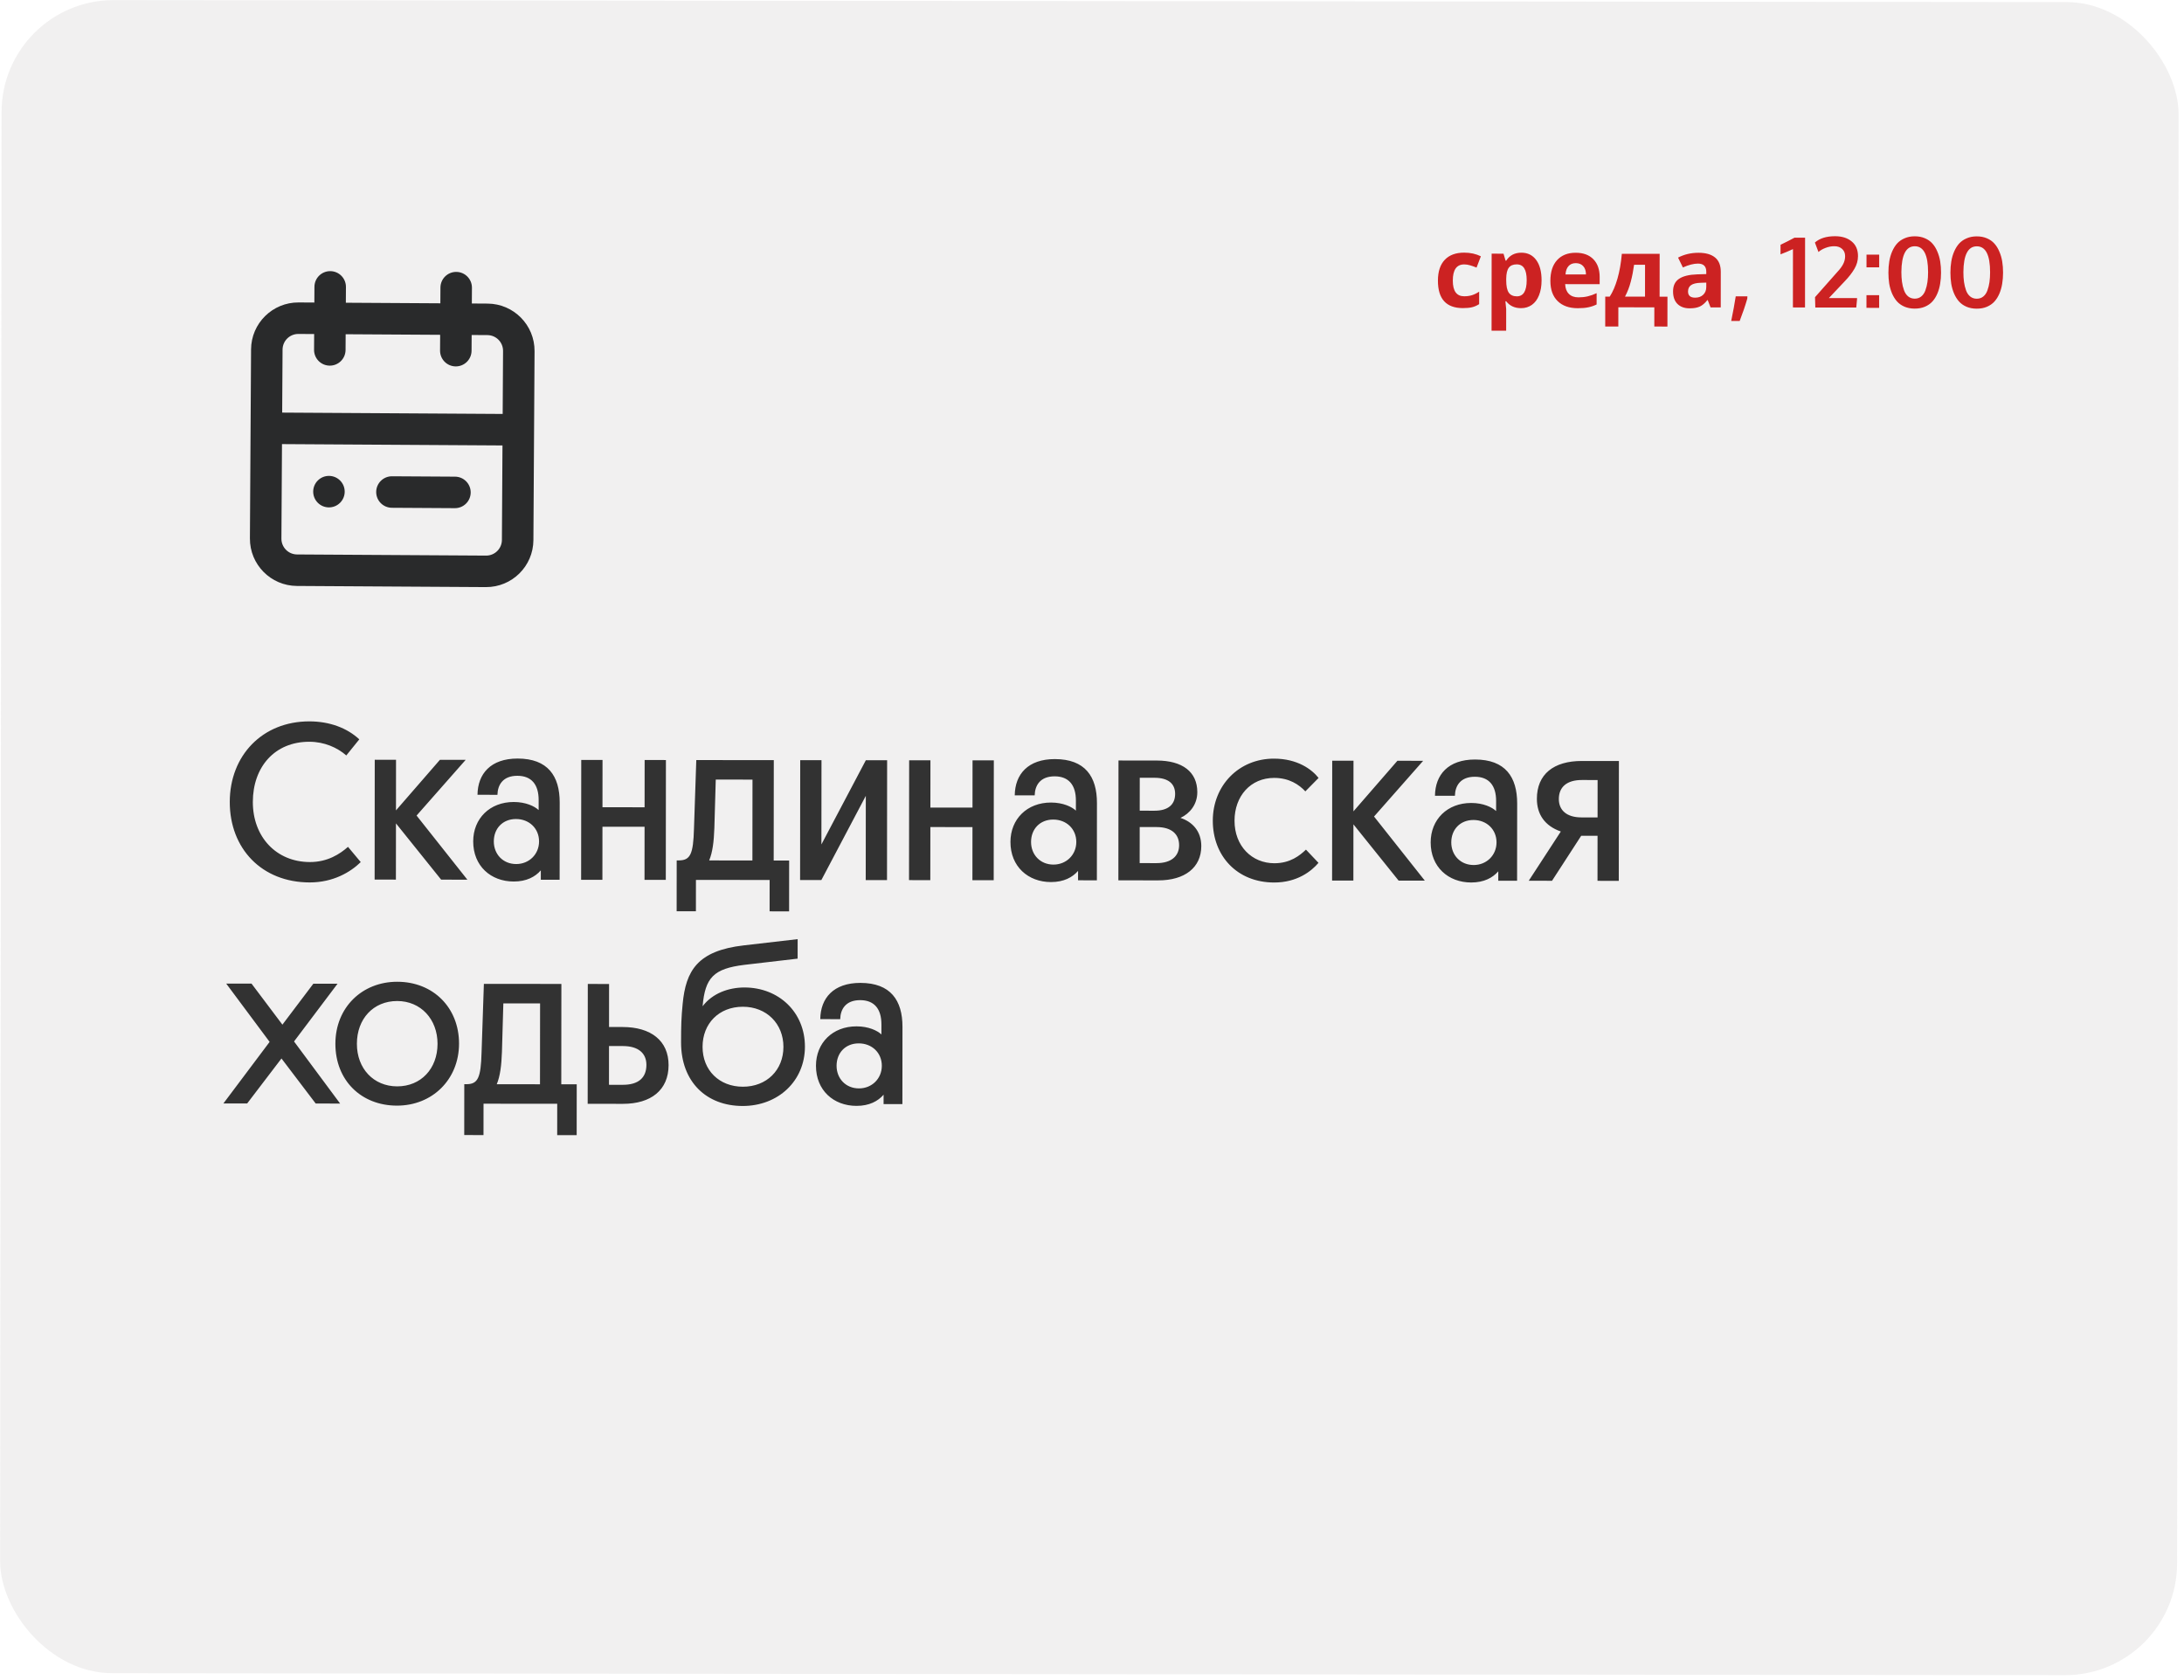 <svg width="312" height="240" viewBox="0 0 312 240" fill="none" xmlns="http://www.w3.org/2000/svg">
<g filter="url(#filter0_b_84_2748)">
<rect x="0.242" width="311" height="239" rx="16" transform="rotate(0.058 0.242 0)" fill="#DCD9D9" fill-opacity="0.4"/>
</g>
<path d="M49.714 120.974L51.535 123.152C50.062 124.59 47.596 126.06 44.236 126.057C37.389 126.05 32.817 121.213 32.824 114.557C32.831 107.933 37.476 103.042 44.196 103.049C47.076 103.051 49.571 103.982 51.329 105.616L49.471 107.918C48.192 106.797 46.337 105.963 44.193 105.961C39.233 105.955 36.125 109.568 36.12 114.56C36.115 119.552 39.471 123.14 44.271 123.145C46.799 123.147 48.561 121.997 49.714 120.974ZM66.527 108.543L59.511 116.504L66.766 125.663L63.022 125.66L56.566 117.621L56.558 125.653L53.518 125.65L53.535 108.53L56.575 108.533L56.568 115.765L62.847 108.539L66.527 108.543ZM67.6 120.192C67.603 116.928 69.973 114.563 73.397 114.566C75.125 114.568 76.373 115.177 76.948 115.722L76.95 114.282C76.952 112.074 75.929 110.825 73.913 110.823C71.833 110.82 71.096 112.132 71.062 113.54L68.214 113.537C68.249 110.529 70.108 108.355 73.948 108.359C78.268 108.363 79.961 110.861 79.957 114.637L79.946 125.677L77.258 125.674L77.26 124.33C76.459 125.257 75.21 125.928 73.386 125.926C70.122 125.923 67.596 123.712 67.6 120.192ZM70.544 120.195C70.542 122.019 71.852 123.429 73.74 123.43C75.596 123.432 77.006 122.026 77.008 120.202C77.01 118.346 75.603 117 73.715 116.998C71.795 116.996 70.546 118.371 70.544 120.195ZM86.075 108.563L86.068 115.315L92.084 115.321L92.091 108.569L95.131 108.572L95.114 125.692L92.074 125.689L92.081 118.105L86.065 118.099L86.058 125.683L83.018 125.68L83.035 108.56L86.075 108.563ZM99.14 118.368L99.47 108.576L110.542 108.588L110.527 122.924L112.735 122.926L112.728 130.19L109.944 130.187L109.948 125.707L99.42 125.696L99.416 130.176L96.664 130.174L96.671 122.91L96.959 122.91C98.623 122.912 99.04 122.016 99.14 118.368ZM107.487 122.921L107.499 111.369L102.251 111.363L102.052 118.275C101.986 120.227 101.792 121.763 101.311 122.914L107.487 122.921ZM117.356 108.595L117.344 120.627L123.692 108.601L126.732 108.604L126.715 125.724L123.675 125.721L123.687 113.689L117.339 125.715L114.299 125.711L114.316 108.591L117.356 108.595ZM132.919 108.61L132.912 115.362L138.928 115.368L138.935 108.616L141.975 108.619L141.957 125.739L138.917 125.736L138.925 118.152L132.909 118.146L132.901 125.73L129.861 125.727L129.879 108.607L132.919 108.61ZM144.35 120.27C144.353 117.006 146.723 114.64 150.147 114.644C151.875 114.646 153.123 115.255 153.698 115.799L153.7 114.359C153.702 112.151 152.679 110.902 150.663 110.9C148.583 110.898 147.846 112.209 147.812 113.617L144.964 113.615C144.999 110.607 146.858 108.432 150.698 108.436C155.018 108.441 156.711 110.938 156.707 114.714L156.696 125.754L154.008 125.752L154.009 124.408C153.209 125.335 151.96 126.006 150.136 126.004C146.872 126 144.346 123.79 144.35 120.27ZM147.294 120.273C147.292 122.097 148.602 123.506 150.49 123.508C152.346 123.51 153.756 122.103 153.758 120.279C153.76 118.423 152.353 117.078 150.465 117.076C148.545 117.074 147.295 118.449 147.294 120.273ZM159.768 125.758L159.785 108.638L165.257 108.643C168.905 108.647 171.047 110.249 171.044 113.161C171.043 114.921 169.985 116.2 168.641 116.838C170.304 117.384 171.615 118.697 171.613 120.873C171.609 123.945 169.24 125.767 165.464 125.763L159.768 125.758ZM164.934 111.107L162.822 111.105L162.818 115.809L164.93 115.811C166.85 115.813 167.875 114.95 167.876 113.414C167.878 111.942 166.886 111.109 164.934 111.107ZM165.215 118.147L162.815 118.145L162.81 123.297L165.21 123.299C167.354 123.301 168.443 122.278 168.445 120.742C168.446 119.174 167.391 118.149 165.215 118.147ZM182.051 123.316C184.323 123.318 185.7 122.2 186.565 121.369L188.355 123.258C187.33 124.473 185.281 126.071 182.017 126.068C176.737 126.063 173.252 122.283 173.257 117.227C173.263 112.203 176.978 108.367 182.002 108.372C185.362 108.375 187.409 109.913 188.368 111.13L186.478 113.049C185.583 112.088 184.176 111.126 182.032 111.124C178.64 111.121 176.365 113.742 176.361 117.23C176.358 120.878 178.851 123.313 182.051 123.316ZM203.308 108.682L196.292 116.642L203.547 125.802L199.803 125.798L193.347 117.759L193.339 125.791L190.299 125.788L190.316 108.668L193.356 108.671L193.349 115.903L199.628 108.678L203.308 108.682ZM204.381 120.331C204.384 117.067 206.755 114.701 210.179 114.705C211.907 114.706 213.154 115.316 213.729 115.86L213.731 114.42C213.733 112.212 212.71 110.963 210.694 110.961C208.614 110.959 207.877 112.27 207.844 113.678L204.996 113.675C205.031 110.667 206.889 108.493 210.729 108.497C215.049 108.501 216.742 110.999 216.738 114.775L216.727 125.815L214.039 125.812L214.041 124.468C213.24 125.396 211.991 126.066 210.167 126.065C206.903 126.061 204.377 123.851 204.381 120.331ZM207.325 120.334C207.323 122.158 208.634 123.567 210.522 123.569C212.378 123.571 213.787 122.164 213.789 120.34C213.791 118.484 212.384 117.139 210.496 117.137C208.576 117.135 207.327 118.51 207.325 120.334ZM231.272 108.71L231.255 125.83L228.215 125.827L228.221 119.395L225.885 119.392L221.719 125.82L218.391 125.817L222.974 118.781C220.671 117.979 219.552 116.314 219.555 114.106C219.558 110.618 221.928 108.7 225.992 108.705L231.272 108.71ZM225.92 116.768L228.224 116.771L228.229 111.427L225.989 111.425C223.813 111.422 222.692 112.445 222.691 114.141C222.689 115.741 223.808 116.766 225.92 116.768ZM45.1 157.641L40.211 151.205L35.309 157.632L31.916 157.628L38.517 148.835L32.318 140.509L35.934 140.512L40.344 146.373L44.766 140.521L48.222 140.525L42.005 148.774L48.589 157.645L45.1 157.641ZM47.913 149.1C47.918 143.916 51.73 140.24 56.754 140.245C61.906 140.25 65.582 143.966 65.577 149.086C65.572 154.206 61.76 157.946 56.704 157.941C51.584 157.936 47.907 154.316 47.913 149.1ZM50.985 149.103C50.981 152.655 53.379 155.186 56.739 155.189C60.13 155.193 62.501 152.667 62.505 149.115C62.508 145.595 60.111 143.001 56.751 142.997C53.327 142.994 50.988 145.551 50.985 149.103ZM68.795 150.337L69.125 140.546L80.197 140.557L80.182 154.893L82.39 154.895L82.383 162.159L79.599 162.156L79.603 157.676L69.076 157.666L69.071 162.146L66.319 162.143L66.326 154.879L66.614 154.879C68.278 154.881 68.695 153.985 68.795 150.337ZM77.142 154.89L77.154 143.338L71.906 143.333L71.707 150.244C71.641 152.196 71.448 153.732 70.966 154.884L77.142 154.89ZM83.954 157.681L83.971 140.561L87.011 140.564L87.005 146.708L88.957 146.71C92.989 146.714 95.515 148.668 95.512 152.156C95.508 155.708 93.01 157.69 88.978 157.686L83.954 157.681ZM88.986 149.43L87.002 149.428L86.997 154.964L88.981 154.966C91.221 154.968 92.342 153.945 92.344 152.121C92.345 150.457 91.194 149.432 88.986 149.43ZM97.295 148.894C97.297 146.462 97.33 145.374 97.524 143.391C97.977 138.687 99.612 135.809 106.269 135.047L113.95 134.159L113.947 136.943L106.33 137.831C101.945 138.371 100.728 139.65 100.372 143.745C101.782 141.891 104.087 141.061 106.359 141.063C111.255 141.068 114.995 144.592 114.99 149.52C114.985 154.416 111.173 157.996 106.085 157.991C100.933 157.986 97.289 154.558 97.295 148.894ZM100.366 149.537C100.363 152.897 102.76 155.236 106.12 155.239C109.512 155.243 111.915 152.877 111.918 149.549C111.921 146.253 109.524 143.819 106.132 143.815C102.708 143.812 100.369 146.209 100.366 149.537ZM116.567 152.242C116.571 148.978 118.941 146.612 122.365 146.616C124.093 146.617 125.34 147.227 125.916 147.771L125.917 146.331C125.919 144.123 124.897 142.874 122.881 142.872C120.801 142.87 120.063 144.181 120.03 145.589L117.182 145.586C117.217 142.578 119.075 140.404 122.915 140.408C127.235 140.413 128.929 142.91 128.925 146.686L128.914 157.726L126.226 157.724L126.227 156.38C125.426 157.307 124.177 157.978 122.353 157.976C119.089 157.972 116.564 155.762 116.567 152.242ZM119.511 152.245C119.509 154.069 120.82 155.478 122.708 155.48C124.564 155.482 125.973 154.075 125.975 152.251C125.977 150.395 124.571 149.05 122.683 149.048C120.763 149.046 119.513 150.421 119.511 152.245Z" fill="#323232"/>
<path d="M208.982 44.013C206.603 44.01 205.415 42.703 205.418 40.092C205.419 38.793 205.744 37.802 206.392 37.119C207.039 36.432 207.967 36.089 209.175 36.09C210.059 36.091 210.852 36.265 211.553 36.612L210.936 38.225C210.608 38.092 210.303 37.985 210.021 37.902C209.738 37.816 209.456 37.772 209.173 37.772C208.089 37.77 207.545 38.54 207.544 40.081C207.542 41.575 208.084 42.323 209.169 42.324C209.57 42.325 209.941 42.273 210.283 42.168C210.625 42.059 210.967 41.891 211.309 41.663L211.307 43.448C210.97 43.661 210.628 43.809 210.281 43.891C209.939 43.973 209.506 44.013 208.982 44.013ZM217.281 44.021C216.383 44.02 215.68 43.694 215.17 43.041L215.06 43.041C215.133 43.679 215.169 44.048 215.169 44.149L215.166 47.245L213.081 47.243L213.092 36.237L214.787 36.239L215.08 37.231L215.176 37.231C215.664 36.475 216.387 36.097 217.344 36.098C218.246 36.099 218.952 36.449 219.462 37.146C219.972 37.844 220.226 38.813 220.225 40.052C220.224 40.868 220.102 41.577 219.86 42.178C219.623 42.779 219.283 43.237 218.84 43.551C218.398 43.865 217.878 44.022 217.281 44.021ZM216.672 37.766C216.157 37.765 215.781 37.924 215.544 38.243C215.306 38.557 215.183 39.079 215.173 39.808L215.173 40.034C215.172 40.854 215.292 41.442 215.533 41.798C215.779 42.153 216.166 42.331 216.695 42.332C217.629 42.333 218.097 41.563 218.099 40.023C218.099 39.271 217.984 38.708 217.752 38.334C217.524 37.956 217.164 37.766 216.672 37.766ZM225.115 37.59C224.673 37.589 224.326 37.73 224.075 38.012C223.824 38.29 223.68 38.686 223.643 39.201L226.569 39.204C226.561 38.689 226.427 38.293 226.167 38.014C225.908 37.732 225.557 37.59 225.115 37.59ZM225.402 44.029C224.172 44.028 223.21 43.688 222.518 43.008C221.826 42.328 221.481 41.366 221.482 40.122C221.484 38.841 221.804 37.853 222.442 37.156C223.086 36.455 223.972 36.105 225.103 36.106C226.183 36.107 227.023 36.416 227.624 37.032C228.225 37.647 228.525 38.498 228.524 39.582L228.523 40.594L223.594 40.589C223.616 41.181 223.791 41.644 224.119 41.977C224.447 42.31 224.907 42.477 225.499 42.478C225.96 42.478 226.395 42.431 226.805 42.335C227.216 42.24 227.644 42.088 228.091 41.879L228.089 43.492C227.724 43.674 227.335 43.808 226.92 43.894C226.505 43.985 225.999 44.03 225.402 44.029ZM235.002 42.378L235.006 37.825L233.441 37.824C233.326 38.671 233.168 39.475 232.967 40.236C232.77 40.997 232.496 41.71 232.144 42.375L235.002 42.378ZM238.203 46.647L236.33 46.645L236.333 43.904L231.192 43.898L231.19 46.64L229.317 46.638L229.321 42.372L229.963 42.373C230.402 41.694 230.769 40.838 231.067 39.804C231.364 38.769 231.572 37.587 231.692 36.256L237.093 36.262L237.086 42.38L238.208 42.381L238.203 46.647ZM244.365 43.912L243.963 42.872L243.908 42.872C243.557 43.314 243.194 43.621 242.82 43.794C242.451 43.962 241.968 44.046 241.371 44.045C240.637 44.045 240.059 43.834 239.635 43.415C239.216 42.995 239.007 42.398 239.008 41.623C239.009 40.812 239.292 40.215 239.858 39.833C240.428 39.446 241.285 39.233 242.429 39.193L243.755 39.153L243.755 38.818C243.756 38.044 243.36 37.656 242.567 37.655C241.956 37.654 241.238 37.838 240.413 38.207L239.724 36.798C240.604 36.338 241.579 36.109 242.65 36.11C243.676 36.111 244.462 36.335 245.008 36.782C245.555 37.23 245.827 37.909 245.826 38.821L245.821 43.913L244.365 43.912ZM243.754 40.37L242.947 40.397C242.341 40.414 241.889 40.523 241.593 40.723C241.297 40.924 241.148 41.229 241.148 41.639C241.147 42.227 241.484 42.521 242.159 42.522C242.642 42.522 243.027 42.384 243.314 42.106C243.606 41.828 243.752 41.459 243.753 40.999L243.754 40.37ZM247.316 45.849C247.577 44.587 247.793 43.414 247.963 42.33L249.63 42.331L249.61 42.666C249.312 43.696 248.951 44.757 248.526 45.85L247.316 45.849ZM256.13 43.917L256.138 35.584C256.074 35.625 255.778 35.757 255.249 35.979C254.725 36.198 254.429 36.316 254.36 36.334L254.362 34.967C254.471 34.917 254.818 34.746 255.401 34.455C255.985 34.16 256.306 33.991 256.366 33.95L257.869 33.952L257.859 43.919L256.13 43.917ZM259.329 43.927L259.29 42.45L262.458 38.871C262.851 38.453 263.136 38.068 263.314 37.717C263.497 37.362 263.588 36.988 263.588 36.596C263.589 36.163 263.448 35.819 263.166 35.564C262.883 35.303 262.512 35.173 262.052 35.173C261.628 35.172 261.209 35.252 260.794 35.411C260.383 35.565 260.046 35.761 259.781 35.998L259.27 34.644C259.954 34.043 260.916 33.743 262.156 33.744C263.14 33.745 263.931 33.994 264.527 34.492C265.128 34.984 265.428 35.682 265.427 36.584C265.427 37.222 265.255 37.831 264.913 38.409C264.575 38.988 264.112 39.582 263.523 40.192L261.265 42.582L265.305 42.586L265.181 43.933L259.329 43.927ZM266.637 43.975L266.638 42.164L268.45 42.166L268.448 43.977L266.637 43.975ZM266.642 38.185L266.644 36.374L268.456 36.376L268.454 38.187L266.642 38.185ZM272.599 42.348C272.859 42.557 273.171 42.663 273.535 42.663C273.9 42.663 274.21 42.559 274.465 42.349C274.725 42.14 274.922 41.851 275.054 41.482C275.191 41.108 275.29 40.712 275.349 40.293C275.409 39.869 275.439 39.4 275.44 38.885C275.442 36.415 274.81 35.179 273.543 35.178C272.285 35.176 271.646 36.402 271.625 38.853C271.625 39.373 271.654 39.845 271.713 40.269C271.771 40.692 271.869 41.094 272.005 41.472C272.142 41.846 272.34 42.138 272.599 42.348ZM274.99 43.813C274.562 43.995 274.076 44.085 273.534 44.085C272.992 44.084 272.504 43.993 272.071 43.81C271.639 43.623 271.281 43.372 270.999 43.057C270.717 42.738 270.48 42.357 270.289 41.915C270.103 41.472 269.969 41.005 269.887 40.513C269.81 40.02 269.772 39.494 269.773 38.934C269.773 38.364 269.815 37.831 269.897 37.334C269.98 36.833 270.117 36.361 270.309 35.919C270.501 35.473 270.738 35.093 271.021 34.779C271.308 34.464 271.666 34.216 272.095 34.035C272.524 33.848 273.007 33.755 273.544 33.756C274.082 33.756 274.565 33.85 274.993 34.038C275.422 34.22 275.777 34.471 276.059 34.791C276.341 35.105 276.576 35.486 276.762 35.933C276.953 36.375 277.089 36.845 277.171 37.341C277.252 37.838 277.293 38.371 277.292 38.941C277.292 39.502 277.25 40.028 277.167 40.52C277.09 41.012 276.957 41.481 276.77 41.928C276.582 42.37 276.347 42.748 276.064 43.062C275.781 43.376 275.423 43.627 274.99 43.813ZM281.459 42.356C281.718 42.566 282.03 42.672 282.395 42.672C282.759 42.672 283.069 42.568 283.325 42.358C283.585 42.149 283.781 41.86 283.914 41.491C284.051 41.117 284.149 40.721 284.209 40.302C284.268 39.878 284.298 39.409 284.299 38.894C284.302 36.423 283.669 35.188 282.402 35.187C281.145 35.185 280.505 36.411 280.485 38.862C280.484 39.382 280.513 39.854 280.572 40.278C280.631 40.701 280.728 41.102 280.865 41.481C281.001 41.855 281.199 42.147 281.459 42.356ZM283.85 43.822C283.421 44.004 282.936 44.094 282.393 44.094C281.851 44.093 281.364 44.002 280.931 43.819C280.498 43.632 280.141 43.381 279.858 43.066C279.576 42.747 279.339 42.366 279.148 41.923C278.962 41.481 278.828 41.014 278.747 40.522C278.67 40.029 278.631 39.503 278.632 38.943C278.633 38.373 278.674 37.84 278.757 37.343C278.839 36.842 278.976 36.37 279.168 35.928C279.36 35.482 279.597 35.102 279.88 34.788C280.168 34.473 280.526 34.225 280.954 34.044C281.383 33.857 281.866 33.764 282.404 33.765C282.942 33.765 283.425 33.859 283.853 34.046C284.281 34.229 284.636 34.48 284.918 34.8C285.201 35.114 285.435 35.495 285.621 35.942C285.812 36.384 285.949 36.854 286.03 37.35C286.112 37.847 286.152 38.38 286.152 38.95C286.151 39.511 286.109 40.037 286.027 40.529C285.949 41.021 285.816 41.49 285.629 41.937C285.442 42.379 285.207 42.757 284.924 43.071C284.641 43.385 284.283 43.635 283.85 43.822Z" fill="#CC2222"/>
<path fill-rule="evenodd" clip-rule="evenodd" d="M69.656 43.369L67.406 43.355L67.42 41.106C67.428 39.863 66.426 38.849 65.184 38.842C63.941 38.834 62.928 39.836 62.92 41.078L62.907 43.328L49.407 43.246L49.42 40.996C49.428 39.754 48.427 38.74 47.184 38.733C45.941 38.725 44.928 39.726 44.92 40.969L44.907 43.219L42.657 43.205C38.929 43.182 35.889 46.186 35.866 49.914L35.702 76.913C35.679 80.641 38.683 83.682 42.411 83.704L69.41 83.868C73.138 83.891 76.178 80.888 76.201 77.16L76.365 50.16C76.388 46.432 73.384 43.392 69.656 43.369ZM42.63 47.705L44.879 47.719L44.866 49.969C44.858 51.211 45.859 52.225 47.102 52.232C48.345 52.24 49.358 51.239 49.366 49.996L49.379 47.746L62.879 47.828L62.865 50.078C62.858 51.321 63.859 52.334 65.102 52.342C66.344 52.349 67.358 51.348 67.365 50.105L67.379 47.855L69.629 47.869C70.872 47.877 71.873 48.89 71.865 50.133L71.811 59.133L40.311 58.941L40.366 49.941C40.373 48.699 41.387 47.697 42.63 47.705ZM40.202 76.941C40.194 78.183 41.195 79.197 42.438 79.204L69.437 79.368C70.68 79.376 71.694 78.375 71.701 77.132L71.783 63.633L40.284 63.441L40.202 76.941ZM48.593 68.651C49.467 69.535 49.458 70.959 48.574 71.832C47.69 72.706 46.265 72.697 45.392 71.813C44.519 70.929 44.527 69.505 45.411 68.631C46.295 67.758 47.72 67.767 48.593 68.651ZM56.006 68.037L65.006 68.091C66.249 68.099 67.25 69.112 67.242 70.355C67.235 71.598 66.221 72.599 64.979 72.591L55.979 72.537C54.736 72.529 53.735 71.516 53.742 70.273C53.75 69.03 54.764 68.029 56.006 68.037Z" fill="#292A2B"/>
<defs>
<filter id="filter0_b_84_2748" x="-19.984" y="-19.984" width="351.209" height="279.282" filterUnits="userSpaceOnUse" color-interpolation-filters="sRGB">
<feFlood flood-opacity="0" result="BackgroundImageFix"/>
<feGaussianBlur in="BackgroundImageFix" stdDeviation="10"/>
<feComposite in2="SourceAlpha" operator="in" result="effect1_backgroundBlur_84_2748"/>
<feBlend mode="normal" in="SourceGraphic" in2="effect1_backgroundBlur_84_2748" result="shape"/>
</filter>
</defs>
</svg>

